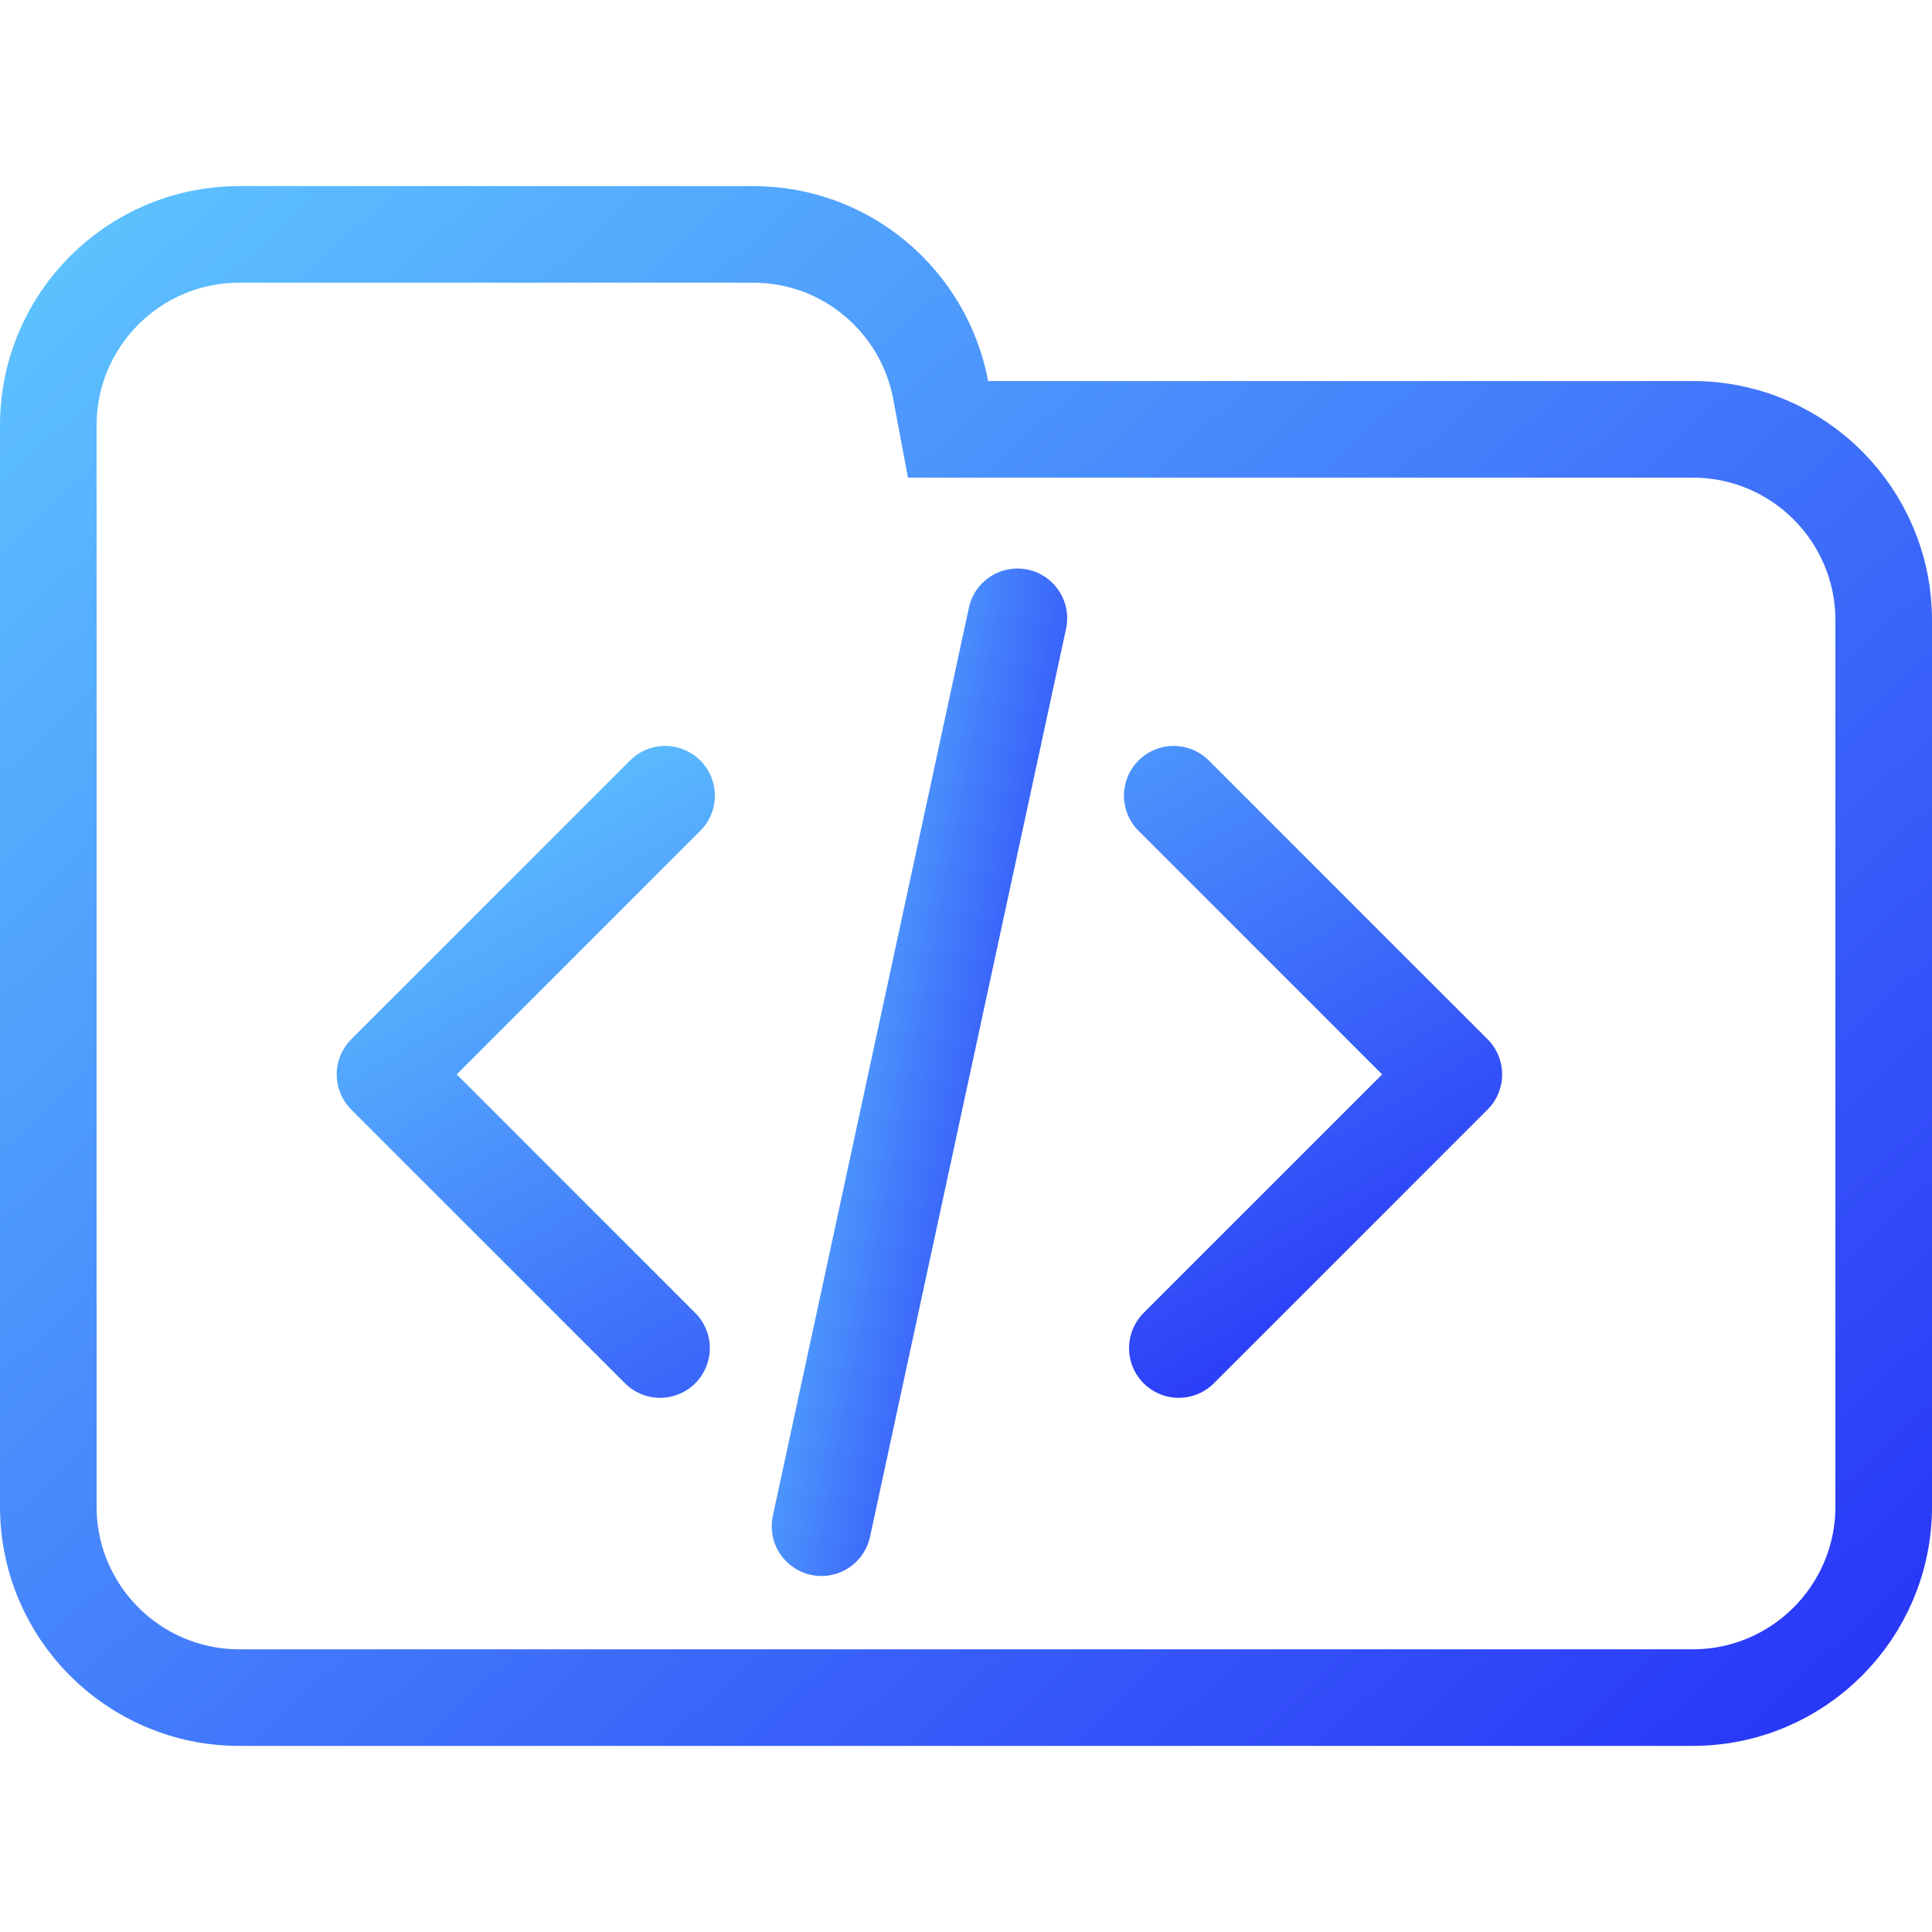 <svg width="100" height="100" viewBox="0 0 100 100" fill="none" xmlns="http://www.w3.org/2000/svg">
<g clip-path="url(#clip0_15_375)">
<path d="M48.688 20.184L49.071 22.223H51.145H87.615C93.072 22.223 97.5 26.647 97.5 32.108V77.982C97.5 83.438 93.071 87.867 87.615 87.867H12.385C6.927 87.867 2.5 83.438 2.5 77.982V42.203V32.108V22.018C2.5 16.557 6.926 12.133 12.385 12.133H38.991C43.815 12.133 47.826 15.597 48.688 20.184Z" stroke="url(#paint0_linear_15_375)" stroke-width="5"/>
<path d="M34.429 41.182L20 55.611L34.167 69.778M60.749 41.182L75.178 55.611L61.012 69.778" stroke="url(#paint1_linear_15_375)" stroke-width="5.146" stroke-linecap="round" stroke-linejoin="round"/>
<path d="M52.664 32L42.517 79" stroke="url(#paint2_linear_15_375)" stroke-width="5.146" stroke-linecap="round" stroke-linejoin="round"/>
</g>
<defs>
<linearGradient id="paint0_linear_15_375" x1="0" y1="9.633" x2="85.703" y2="103.431" gradientUnits="userSpaceOnUse">
<stop stop-color="#5FC7FF"/>
<stop offset="1" stop-color="#2731F7"/>
</linearGradient>
<linearGradient id="paint1_linear_15_375" x1="20" y1="41.182" x2="46.603" y2="86.539" gradientUnits="userSpaceOnUse">
<stop stop-color="#5FC7FF"/>
<stop offset="1" stop-color="#2731F7"/>
</linearGradient>
<linearGradient id="paint2_linear_15_375" x1="42.517" y1="32" x2="60.959" y2="35.518" gradientUnits="userSpaceOnUse">
<stop stop-color="#5FC7FF"/>
<stop offset="1" stop-color="#2731F7"/>
</linearGradient>
<clipPath id="clip0_15_375">
<rect width="100" height="100" fill="white"/>
</clipPath>
</defs>
</svg>
